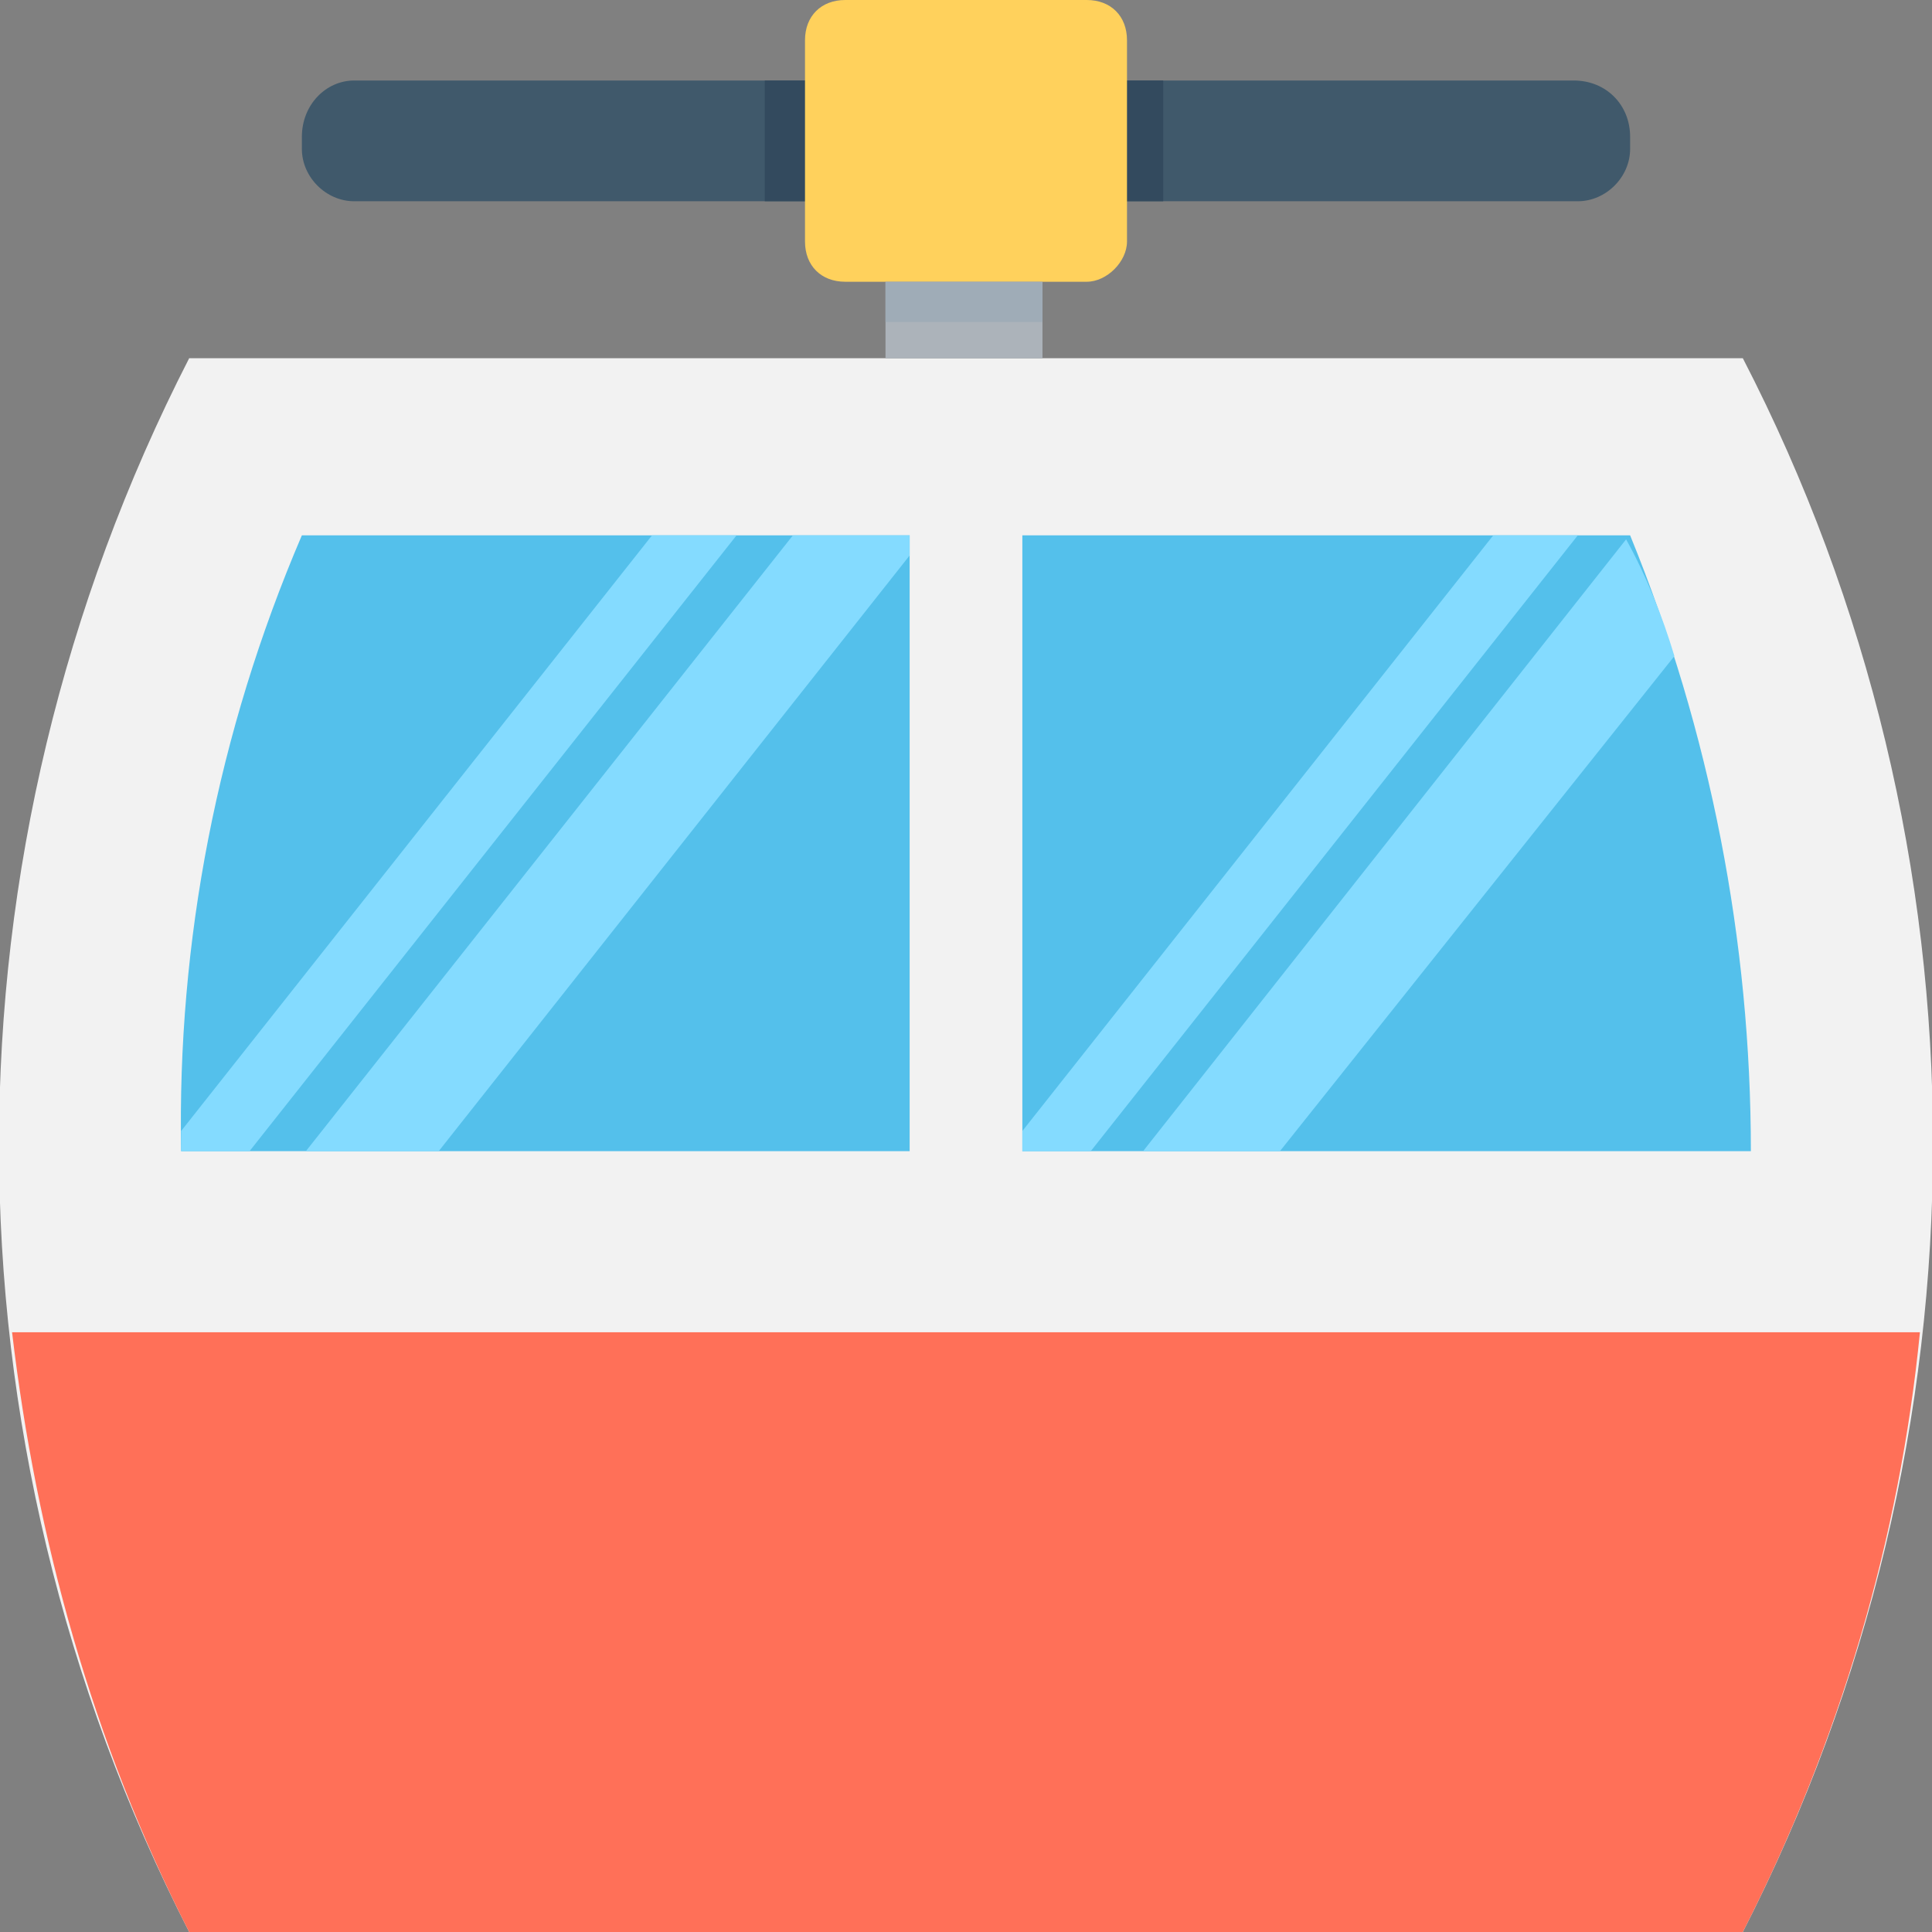 <?xml version="1.0" encoding="utf-8"?>
<!-- Generator: Adobe Illustrator 18.0.0, SVG Export Plug-In . SVG Version: 6.00 Build 0)  -->
<!DOCTYPE svg PUBLIC "-//W3C//DTD SVG 1.1//EN" "http://www.w3.org/Graphics/SVG/1.1/DTD/svg11.dtd">
<svg version="1.1" id="Layer_1" xmlns="http://www.w3.org/2000/svg" xmlns:xlink="http://www.w3.org/1999/xlink" x="0px" y="0px"
	 viewBox="0 0 48 48" enable-background="new 0 0 48 48" xml:space="preserve">
<rect x="0" y="0" width="48" height="48" fill="#808080" stroke="none"/>
<g>
	<path fill="#40596B" d="M40.5,3.4v0.3c0,0.7-0.6,1.3-1.3,1.3H8.8C8.1,5,7.5,4.4,7.5,3.7V3.4C7.5,2.6,8.1,2,8.8,2h30.3
		C39.9,2,40.5,2.6,40.5,3.4z"/>
	<rect x="19" y="2" fill="#334A5E" width="9.9" height="3"/>
	<path fill="#F2F2F2" d="M43.3,48H4.7c-6.3-12.3-6.3-26.8,0-39.1h38.6C49.6,21.1,49.6,35.7,43.3,48z"/>
	<path fill="#FF7058" d="M0.3,33.1c0.6,5.1,2,10.2,4.4,14.9h38.6c2.4-4.7,3.9-9.8,4.4-14.9H0.3z"/>
	<path fill="#54C0EB" d="M25.4,28.6h18.1c0-5.2-1-10.4-3-15.3H25.4V28.6z"/>
	<path fill="#54C0EB" d="M22.6,13.3H7.5c-2.1,4.9-3.1,10.1-3,15.3h18.1V13.3z"/>
	<g>
		<polygon fill="#84DBFF" points="18.3,13.3 6.2,28.6 4.5,28.6 4.5,28.1 16.2,13.3 		"/>
		<polygon fill="#84DBFF" points="22.6,13.3 22.6,13.8 10.9,28.6 7.6,28.6 19.7,13.3 		"/>
	</g>
	<g>
		<polygon fill="#84DBFF" points="39.2,13.3 27.1,28.6 25.4,28.6 25.4,28.1 37.1,13.3 		"/>
		<path fill="#84DBFF" d="M41.6,16.3l-9.8,12.3h-3.4l12-15.2C40.9,14.3,41.3,15.3,41.6,16.3z"/>
	</g>
	<rect x="22" y="7" fill="#ACB3BA" width="3.9" height="1.9"/>
	<path fill="#FFD15C" d="M27,7H21c-0.6,0-1-0.4-1-1V1c0-0.6,0.4-1,1-1H27c0.6,0,1,0.4,1,1v5C28,6.5,27.5,7,27,7z"/>
	<rect x="22" y="7" fill="#9FACB7" width="3.9" height="1"/>
</g>
</svg>

